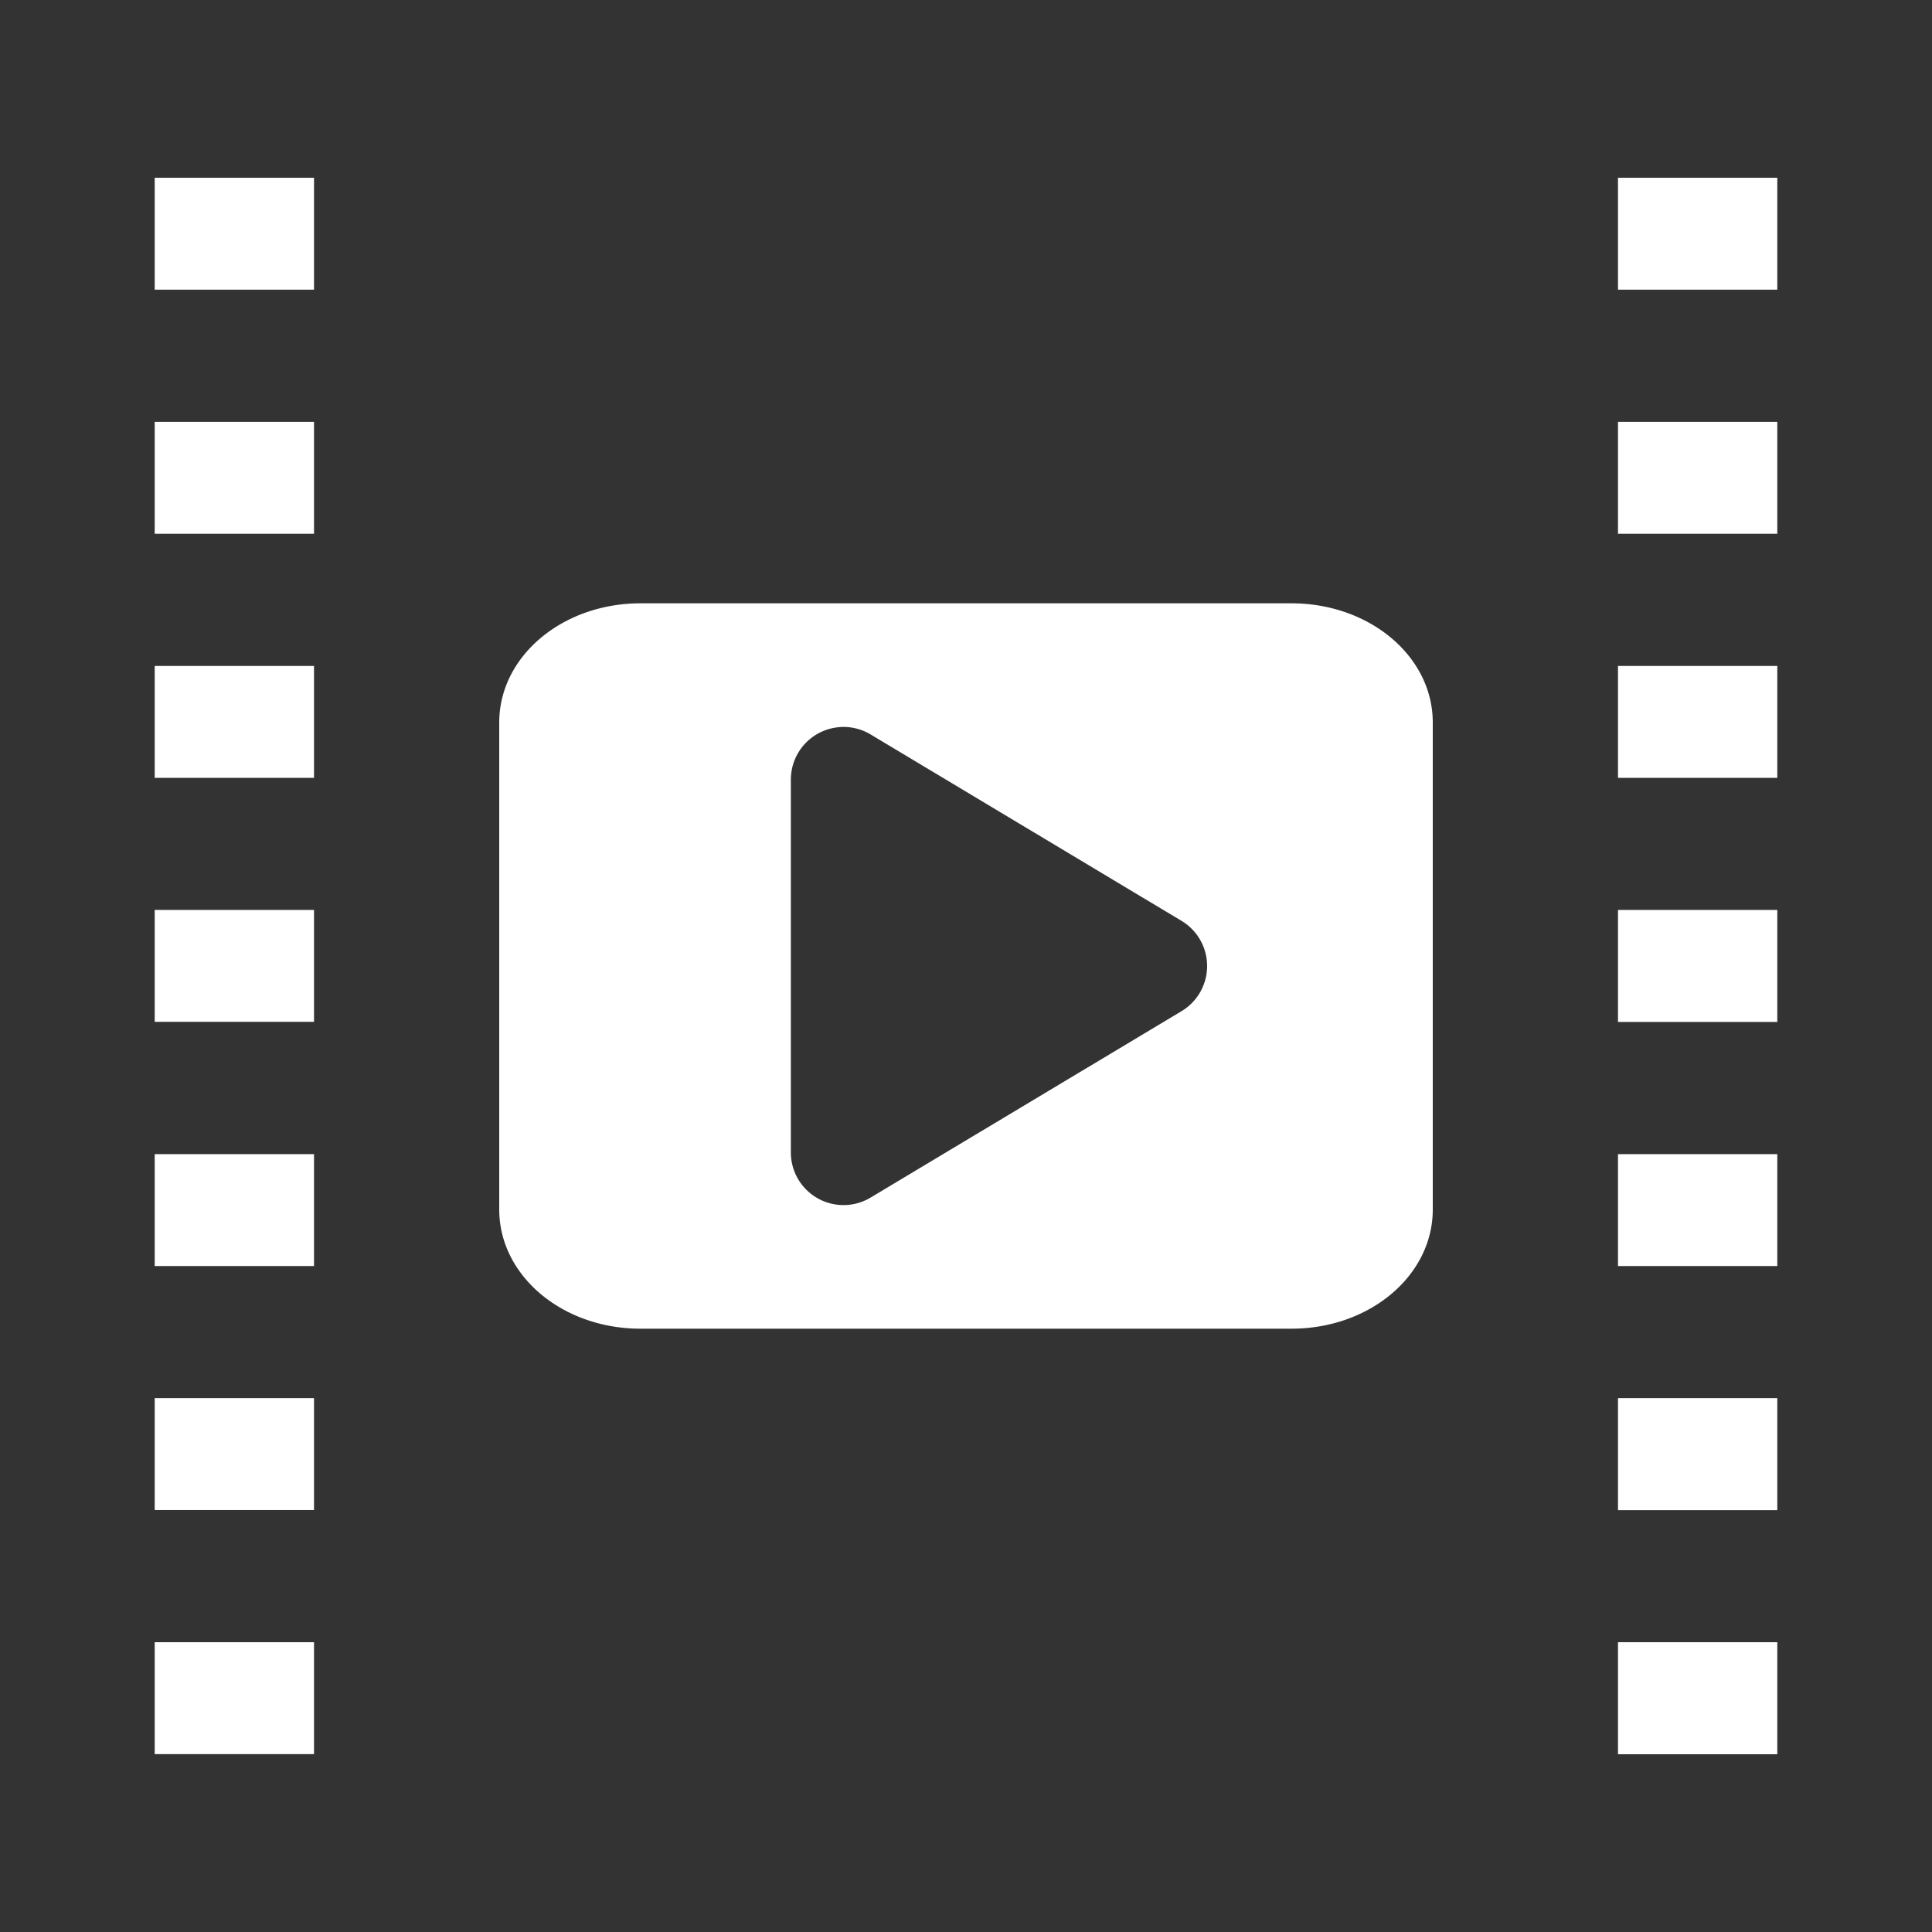 <?xml version="1.0" encoding="UTF-8" standalone="no"?>
<!-- Created with Inkscape (http://www.inkscape.org/) -->

<svg
   xmlns:dc="http://purl.org/dc/elements/1.1/"
   xmlns:cc="http://creativecommons.org/ns#"
   xmlns:rdf="http://www.w3.org/1999/02/22-rdf-syntax-ns#"
   xmlns:svg="http://www.w3.org/2000/svg"
   xmlns="http://www.w3.org/2000/svg"
   xmlns:inkscape="http://www.inkscape.org/namespaces/inkscape"
   version="1.1"
   width="100%"
   height="100%"
   viewBox="0 0 512 512"
   id="svg2">
  <rect x="0" y="0" width="512" height="512" fill="#333333" stroke="none"/>
  <defs
     id="defs8">
    <clipPath
       id="clipPath3975">
      <path
         d="M 26,0 C 11.603,0 0,11.603 0,26 l 0,460 c 0,14.397 11.603,26 26,26 l 460,0 c 14.397,0 26,-11.603 26,-26 L 512,26 C 512,11.603 500.397,0 486,0 L 26,0 z"
         inkscape:connector-curvature="0"
         id="path3977"
         style="fill:none;fill-opacity:1;stroke:none" />
    </clipPath>
  </defs>
  <path
     d="M 26,0 C 11.603,0 0,11.603 0,26 l 0,460 c 0,14.397 11.603,26 26,26 l 460,0 c 14.397,0 26,-11.603 26,-26 L 512,26 C 512,11.603 500.397,0 486,0 L 26,0 z"
     inkscape:connector-curvature="0"
     id="rect2986"
     style="fill:none;fill-opacity:1;stroke:none" />
  <g
     clip-path="url(#clipPath3975)"
     id="g3846"
     style="opacity:0.0;fill:#000000">
    <path
       d="m 169.739,159.886 c -20.735,0 -37.436,14.084 -37.436,31.579 l 353.553,353.553 c 0,-17.496 16.701,-31.579 37.436,-31.579 z"
       inkscape:connector-curvature="0"
       id="path3848"
       style="fill:#000000" />
    <path
       d="m 132.303,191.465 0,129.07 353.553,353.553 0,-129.07 z"
       inkscape:connector-curvature="0"
       id="path3850"
       style="fill:#000000" />
    <path
       d="m 132.303,320.535 c 0,7.781 3.303,14.887 8.796,20.38 l 353.553,353.553 c -5.493,-5.493 -8.796,-12.599 -8.796,-20.38 z"
       inkscape:connector-curvature="0"
       id="path3852"
       style="fill:#000000" />
    <path
       d="m 141.099,340.915 c 6.857,6.857 17.127,11.199 28.64,11.199 l 353.553,353.553 c -11.513,0 -21.783,-4.342 -28.64,-11.199 z"
       inkscape:connector-curvature="0"
       id="path3854"
       style="fill:#000000" />
    <path
       d="m 169.739,352.114 172.523,0 353.553,353.553 -172.523,0 z"
       inkscape:connector-curvature="0"
       id="path3856"
       style="fill:#000000" />
    <path
       d="m 342.261,352.114 c 20.735,0 37.436,-14.084 37.436,-31.579 l 353.553,353.553 c 0,17.496 -16.701,31.579 -37.436,31.579 z"
       inkscape:connector-curvature="0"
       id="path3858"
       style="fill:#000000" />
    <path
       d="m 379.697,320.535 0,-129.07 353.553,353.553 0,129.07 z"
       inkscape:connector-curvature="0"
       id="path3860"
       style="fill:#000000" />
    <path
       d="m 379.697,191.465 c 0,-7.781 -3.303,-14.887 -8.796,-20.38 l 353.553,353.553 c 5.493,5.493 8.796,12.599 8.796,20.38 z"
       inkscape:connector-curvature="0"
       id="path3862"
       style="fill:#000000" />
    <path
       d="m 370.901,171.085 c -6.857,-6.857 -17.127,-11.199 -28.64,-11.199 l 353.553,353.553 c 11.513,0 21.783,4.342 28.64,11.199 z"
       inkscape:connector-curvature="0"
       id="path3864"
       style="fill:#000000" />
    <path
       d="m 342.261,159.886 -172.523,0 353.553,353.553 172.523,0 z"
       inkscape:connector-curvature="0"
       id="path3866"
       style="fill:#000000" />
    <path
       d="m 230.713,194.632 82.41,49.406 353.553,353.553 -82.41,-49.406 z"
       inkscape:connector-curvature="0"
       id="path3868"
       style="fill:#000000" />
    <path
       d="m 313.123,267.968 -82.41,49.406 353.553,353.553 82.41,-49.406 z"
       inkscape:connector-curvature="0"
       id="path3870"
       style="fill:#000000" />
    <path
       d="m 209.585,305.408 0,-98.8 353.553,353.553 0,98.8 z"
       inkscape:connector-curvature="0"
       id="path3872"
       style="fill:#000000" />
  </g>
  <path
     d="m 41,47.109 0,29.656 42.219,0 0,-29.656 -42.219,0 z m 387.781,0 0,29.656 42.219,0 0,-29.656 -42.219,0 z M 41,111.797 l 0,29.656 42.219,0 0,-29.656 -42.219,0 z m 387.781,0 0,29.656 42.219,0 0,-29.656 -42.219,0 z M 41,176.484 l 0,29.656 42.219,0 0,-29.656 -42.219,0 z m 387.781,0 0,29.656 42.219,0 0,-29.656 -42.219,0 z M 41,241.141 l 0,29.656 42.219,0 0,-29.656 -42.219,0 z m 387.781,0 0,29.688 42.219,0 0,-29.688 -42.219,0 z M 41,305.859 l 0,29.656 42.219,0 0,-29.656 -42.219,0 z m 387.781,0 0,29.656 42.219,0 0,-29.656 -42.219,0 z M 41,370.516 l 0,29.656 42.219,0 0,-29.656 -42.219,0 z m 387.781,0 0,29.688 42.219,0 0,-29.688 -42.219,0 z M 41,435.203 l 0,29.656 42.219,0 0,-29.656 -42.219,0 z m 387.781,0 0,29.688 42.219,0 0,-29.688 -42.219,0 z"
     inkscape:connector-curvature="0"
     id="path3156"
     style="fill:#ffffff" />
  <path
     d="m 169.739,159.886 c -20.735,0 -37.436,14.084 -37.436,31.579 v 129.07 c 0,17.496 16.701,31.579 37.436,31.579 h 172.523 c 20.735,0 37.436,-14.084 37.436,-31.579 v -129.07 c 0,-17.496 -16.701,-31.579 -37.436,-31.579 H 169.739 m 52.96,32.785 a 13.955,13.955 0 0 1 8.014,1.961 l 82.41,49.406 a 13.955,13.955 0 0 1 0,23.93 l -82.41,49.406 A 13.955,13.955 0 0 1 209.585,305.408 v -98.8 a 13.955,13.955 0 0 1 13.114,-13.927"
     inkscape:connector-curvature="0"
     id="path3598"
     style="fill:#ffffff" />
</svg>
